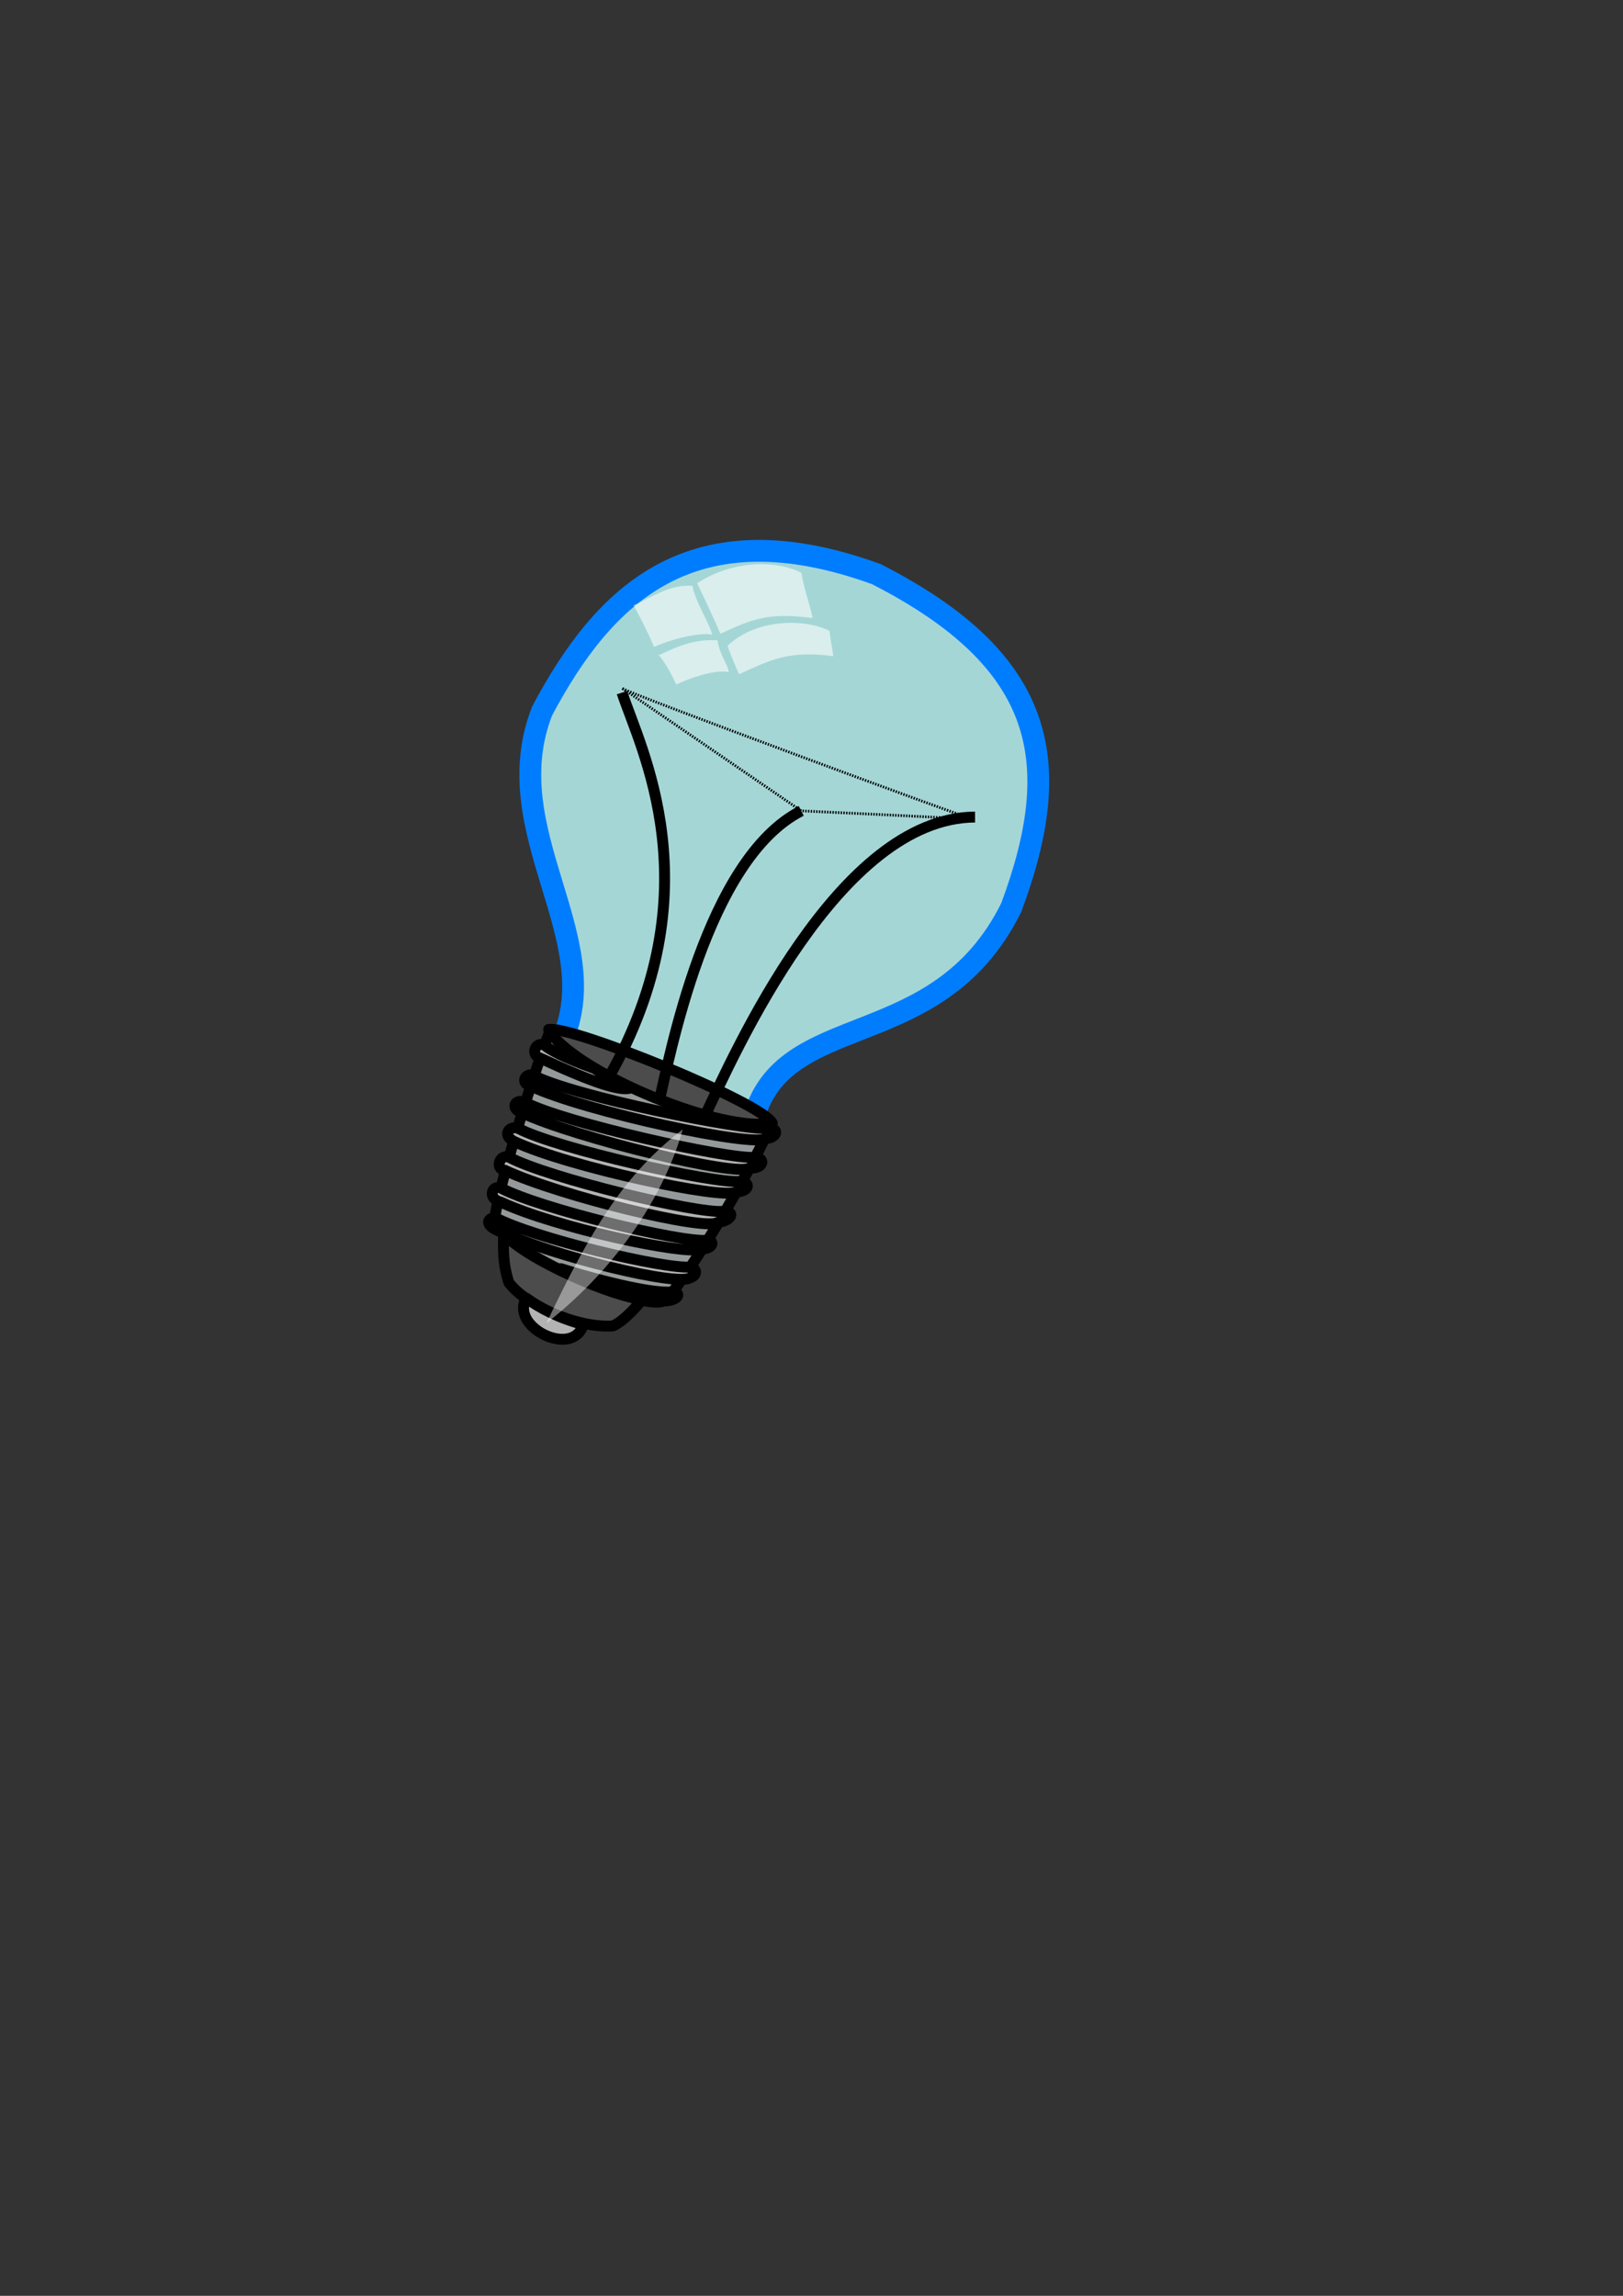 <?xml version="1.0" encoding="UTF-8" standalone="no"?>
<!-- Created with Inkscape (http://www.inkscape.org/) -->

<svg
   xmlns:dc="http://purl.org/dc/elements/1.1/"
   xmlns:cc="http://creativecommons.org/ns#"
   xmlns:rdf="http://www.w3.org/1999/02/22-rdf-syntax-ns#"
   xmlns:svg="http://www.w3.org/2000/svg"
   xmlns="http://www.w3.org/2000/svg"
   xmlns:sodipodi="http://sodipodi.sourceforge.net/DTD/sodipodi-0.dtd"
   xmlns:inkscape="http://www.inkscape.org/namespaces/inkscape"
   width="744.094"
   height="1052.362"
   id="svg2"
   inkscape:label="Pozadí"
   version="1.1"
   inkscape:version="0.48.5 r10040"
   sodipodi:docname="logo2.svg"
   inkscape:export-filename="/home/marek/weby/onoff/web_interface/static/logo2-med.png"
   inkscape:export-xdpi="58.439999"
   inkscape:export-ydpi="58.439999">
  <rect width="100%" height="100%" fill="#333333" stroke="none"/>
  <defs
     id="defs3" />
  <sodipodi:namedview
     id="base"
     pagecolor="#ffffff"
     bordercolor="#666666"
     borderopacity="1.0"
     inkscape:pageopacity="0.0"
     inkscape:pageshadow="2"
     inkscape:zoom="0.98994949"
     inkscape:cx="263.74307"
     inkscape:cy="653.36722"
     inkscape:document-units="px"
     inkscape:current-layer="layer1"
     showgrid="false"
     inkscape:window-width="1274"
     inkscape:window-height="968"
     inkscape:window-x="0"
     inkscape:window-y="30"
     inkscape:window-maximized="0" />
  <g
     inkscape:label="Vrstva 1"
     inkscape:groupmode="layer"
     id="layer1">
    <g
       id="g3967"
       inkscape:export-filename="/home/marek/weby/onoff/web_interface/static/logo2-med.png"
       inkscape:export-xdpi="58.439999"
       inkscape:export-ydpi="58.439999">
      <path
         style="fill:#ffffc5;fill-rule:evenodd;stroke:#ffff97;stroke-width:10.309;stroke-linejoin:round;opacity:0"
         sodipodi:nodetypes="ccccccccc"
         id="path640"
         d="m 248.304,162.046 c 59.897,63.283 124.89,144.121 216.588,32.145 -18.61,95.566 -0.273,141.141 75.869,127.43 -69.673,64.019 16.49,82.549 23.623,105.169 C 487.393,435.943 414.961,405.081 480.836,559.022 430.397,411.659 387.54,517.872 366.522,543.881 357.189,532.912 303.396,465.236 215.39,493.472 287.419,391.297 218.901,387.277 172.759,360.624 234.314,344.894 273.152,346.058 248.304,162.046 z"
         inkscape:connector-curvature="0" />
      <path
         style="fill:#c1ffff;fill-opacity:0.8;fill-rule:evenodd;stroke:#007dff;stroke-width:10;stroke-linejoin:round"
         sodipodi:nodetypes="cccccc"
         id="path618"
         d="m 257.567,477.221 c 21.132,-47.217 -30.775,-96.182 -8.979,-151.415 28.367,-53.345 68.541,-93.333 153.172,-62.644 77.956,39.823 86.773,86.023 61.864,152.838 -33.925,68.489 -105.193,45.363 -118.417,97.81 -9.233,17.262 -92.421,-21.11 -87.64,-36.589 z"
         inkscape:connector-curvature="0" />
      <path
         style="fill:#4c4c4c;fill-rule:evenodd;stroke:#000000;stroke-width:5;stroke-linejoin:round"
         sodipodi:nodetypes="ccc"
         id="path620"
         d="m 251.552,471.879 c 10.91,-1.786 98.105,33.69 102.451,42.928 -8.569,9.246 -97.098,-23.112 -102.451,-42.928 z"
         inkscape:connector-curvature="0" />
      <path
         style="fill:none;stroke:#000000;stroke-width:5;stroke-linejoin:round"
         sodipodi:nodetypes="cc"
         id="path631"
         d="m 278.852,494.257 c 49.199,-86.357 14.537,-151.502 6.318,-176.774"
         inkscape:connector-curvature="0" />
      <path
         style="fill:none;stroke:#000000;stroke-width:5;stroke-linejoin:round"
         sodipodi:nodetypes="cc"
         id="path632"
         d="M 322.52,512.948 C 336.949,482.412 384.333,374.883 447.032,374.525"
         inkscape:connector-curvature="0" />
      <path
         style="fill:none;stroke:#000000;stroke-width:5;stroke-linejoin:round"
         sodipodi:nodetypes="cc"
         id="path633"
         d="m 301.508,508.034 c 5.569,-24.13 22.351,-114.165 65.835,-136.343"
         inkscape:connector-curvature="0" />
      <path
         style="fill:#949999;fill-rule:evenodd;stroke:#000000;stroke-width:5;stroke-linejoin:round"
         sodipodi:nodetypes="ccccc"
         id="path619"
         d="m 251.998,472.992 c 14.483,20.034 79.746,46.413 102.005,41.815 -12.791,27.73 -37.711,68.714 -48.394,80.742 -7.122,8.02 -76.946,-22.787 -78.844,-35.59 0.44,-11.802 16.67,-64.806 25.233,-86.967 z"
         inkscape:connector-curvature="0" />
      <path
         style="fill:#4c4c4c;fill-rule:evenodd;stroke:#000000;stroke-width:5;stroke-linejoin:round"
         sodipodi:nodetypes="ccccc"
         id="path621"
         d="m 230.886,565.412 c -0.372,11.646 0.487,16.104 2.375,22.468 7.621,10.206 30.69,20.956 47.736,19.919 5.655,-2.44 13.334,-11.759 13.585,-12.346 -12.656,-0.601 -53.221,-17.992 -63.696,-30.041 z"
         inkscape:connector-curvature="0" />
      <path
         style="fill:#b3b3b3;fill-rule:evenodd;stroke:#000000;stroke-width:5;stroke-linejoin:round"
         sodipodi:nodetypes="ccc"
         id="path622"
         d="m 241.263,595.042 c -7.565,13.364 21.389,27.602 26.171,12.124 -11.581,-3.112 -19.822,-7.562 -26.171,-12.124 z"
         inkscape:connector-curvature="0" />
      <path
         style="fill:#b3b3b3;fill-rule:evenodd;stroke:#000000;stroke-width:5;stroke-linejoin:round"
         sodipodi:nodetypes="ccccc"
         id="path623"
         d="m 229.655,551.05 c 25.39,11.789 84.039,24.202 91.308,21.556 6.224,0.023 6.945,-4.183 3.088,-4.086 -12.138,1.164 -77.137,-14.696 -94.398,-23.928 -3.98,-1.705 -6.518,4.811 0.003,6.457 z"
         inkscape:connector-curvature="0" />
      <path
         style="fill:#b3b3b3;fill-rule:evenodd;stroke:#000000;stroke-width:5;stroke-linejoin:round"
         sodipodi:nodetypes="ccccc"
         id="path624"
         d="m 231.378,536.41 c 25.39,11.789 92.183,28.038 97.637,23.916 6.899,-0.737 8.169,-5.407 2.455,-5.056 -12.138,1.164 -80.64,-15.496 -97.901,-24.728 -4.571,-1.957 -6.77,5.403 -2.191,5.867 z"
         inkscape:connector-curvature="0" />
      <path
         style="fill:#b3b3b3;fill-rule:evenodd;stroke:#000000;stroke-width:5;stroke-linejoin:round"
         sodipodi:nodetypes="ccccc"
         id="path625"
         d="m 235.928,523.329 c 25.39,11.789 95.263,26.56 101.476,23.113 6.772,-0.441 6.481,-4.73 2.033,-4.886 -12.138,1.164 -84.647,-15.115 -101.908,-24.347 -4.107,-1.41 -7.615,3.293 -1.601,6.12 z"
         inkscape:connector-curvature="0" />
      <path
         style="fill:#b3b3b3;fill-rule:evenodd;stroke:#000000;stroke-width:5;stroke-linejoin:round"
         sodipodi:nodetypes="ccccc"
         id="path626"
         d="m 238.876,509.912 c 25.39,11.789 99.188,29.637 104.641,25.515 7.109,0.403 7.198,-4.773 2.749,-4.929 -12.138,1.164 -88.444,-16.041 -105.705,-25.272 -3.98,-1.705 -6.941,2.534 -1.686,4.686 z"
         inkscape:connector-curvature="0" />
      <path
         style="fill:#b3b3b3;fill-rule:evenodd;stroke:#000000;stroke-width:5;stroke-linejoin:round"
         sodipodi:nodetypes="ccccc"
         id="path627"
         d="m 243.342,497.843 c 25.39,11.789 102.267,28.159 107.72,24.038 4.916,-0.187 6.355,-4.435 1.906,-4.591 -12.138,1.164 -90.975,-15.027 -108.236,-24.259 -3.263,-1.747 -6.899,3.251 -1.391,4.812 z"
         inkscape:connector-curvature="0" />
      <path
         style="fill:#b3b3b3;fill-rule:evenodd;stroke:#000000;stroke-width:5;stroke-linejoin:round"
         sodipodi:nodetypes="ccccc"
         id="path628"
         d="m 247.47,484.932 c 25.39,11.789 36.868,15.196 41.479,13.858 -2.517,-1.602 -11.871,-5.945 -16.195,-8.843 0.012,-0.277 -16.719,-5.611 -23.388,-11.009 -4.106,-1.409 -6.096,4.643 -1.896,5.993 z"
         inkscape:connector-curvature="0" />
      <path
         style="fill:#b3b3b3;fill-rule:evenodd;stroke:#000000;stroke-width:5;stroke-linejoin:round"
         sodipodi:nodetypes="ccccc"
         id="path629"
         d="m 228.269,564.088 c 25.39,11.789 82.69,25.721 88.143,21.6 3.144,-0.945 3.359,-3.97 0.303,-4.928 -12.138,1.164 -72.453,-13.39 -89.714,-22.621 -4.148,0.321 -4.282,3.671 1.268,5.95 z"
         inkscape:connector-curvature="0" />
      <path
         style="fill:#b3b3b3;fill-rule:evenodd;stroke:#000000;stroke-width:5;stroke-linejoin:round"
         sodipodi:nodetypes="ccccc"
         id="path630"
         d="m 273.803,589.169 c 12.73,4.622 22.815,8.832 30.001,7.199 7.236,0.107 8.97,-4.014 4.522,-4.17 -12.138,1.164 -45.408,-8.805 -51.148,-10.659 0.916,0.74 16.265,7.923 16.626,7.631 z"
         inkscape:connector-curvature="0" />
      <path
         style="fill:none;stroke:#000000;stroke-width:1.25;stroke-dasharray:0.625,0.625;stroke-dashoffset:0;stroke-miterlimit:4"
         sodipodi:nodetypes="cccc"
         id="path634"
         d="m 285.333,315.513 82.011,56.177 c 0,0 80.017,3.655 79.196,3.984 C 445.719,376.003 283.692,316.17 285.333,315.513 z"
         inkscape:connector-curvature="0" />
      <path
         style="fill:#ffffff;fill-opacity:0.43;fill-rule:evenodd;stroke:none"
         sodipodi:nodetypes="ccc"
         id="path635"
         d="m 313.002,517.712 c -26.252,20.037 -41.833,45.32 -62.493,88.825 34.783,-27.262 54.874,-61.494 62.493,-88.825 z"
         inkscape:connector-curvature="0" />
      <path
         style="fill:#ffffff;fill-opacity:0.585;fill-rule:evenodd;stroke:none"
         sodipodi:nodetypes="ccccc"
         id="path644"
         d="m 319.572,267.348 c 17.783,-11.452 37.81,-10.092 47.889,-4.748 0.812,6.53 4.61,16.915 5.047,20.707 -20.96,-2.788 -28.173,0.822 -42.227,7.173 -4.918,-11.379 -10.957,-23.754 -10.709,-23.132 z"
         inkscape:connector-curvature="0" />
      <path
         style="fill:#ffffff;fill-opacity:0.585;fill-rule:evenodd;stroke:none"
         sodipodi:nodetypes="ccccc"
         id="path645"
         d="m 333.579,296.013 c 13.863,-13.129 36.627,-12.144 46.706,-6.8 0.812,6.53 1.31,7.774 1.747,11.566 -20.96,-2.788 -29.168,1.942 -43.222,8.293 -4.918,-11.379 -5.479,-13.68 -5.231,-13.059 z"
         inkscape:connector-curvature="0" />
      <path
         style="fill:#ffffff;fill-opacity:0.585;fill-rule:evenodd;stroke:none"
         sodipodi:nodetypes="ccccc"
         id="path646"
         d="m 290.47,277.561 c 9.7,-4.607 17.038,-9.709 27.051,-9.03 0.812,6.53 8.529,18.592 8.966,22.385 -6.654,-1.302 -20.212,2.684 -26.618,5.61 -4.918,-11.379 -9.648,-19.587 -9.4,-18.965 z"
         inkscape:connector-curvature="0" />
      <path
         style="fill:#ffffff;fill-opacity:0.585;fill-rule:evenodd;stroke:none"
         sodipodi:nodetypes="ccccc"
         id="path647"
         d="m 301.8,300.443 c 9.7,-4.607 17.163,-7.594 27.176,-6.915 0.812,6.53 4.67,10.757 5.107,14.55 -6.654,-1.302 -17.662,2.746 -24.068,5.671 -3.921,-8.892 -8.962,-15.171 -8.215,-13.306 z"
         inkscape:connector-curvature="0" />
    </g>
  </g>
</svg>
